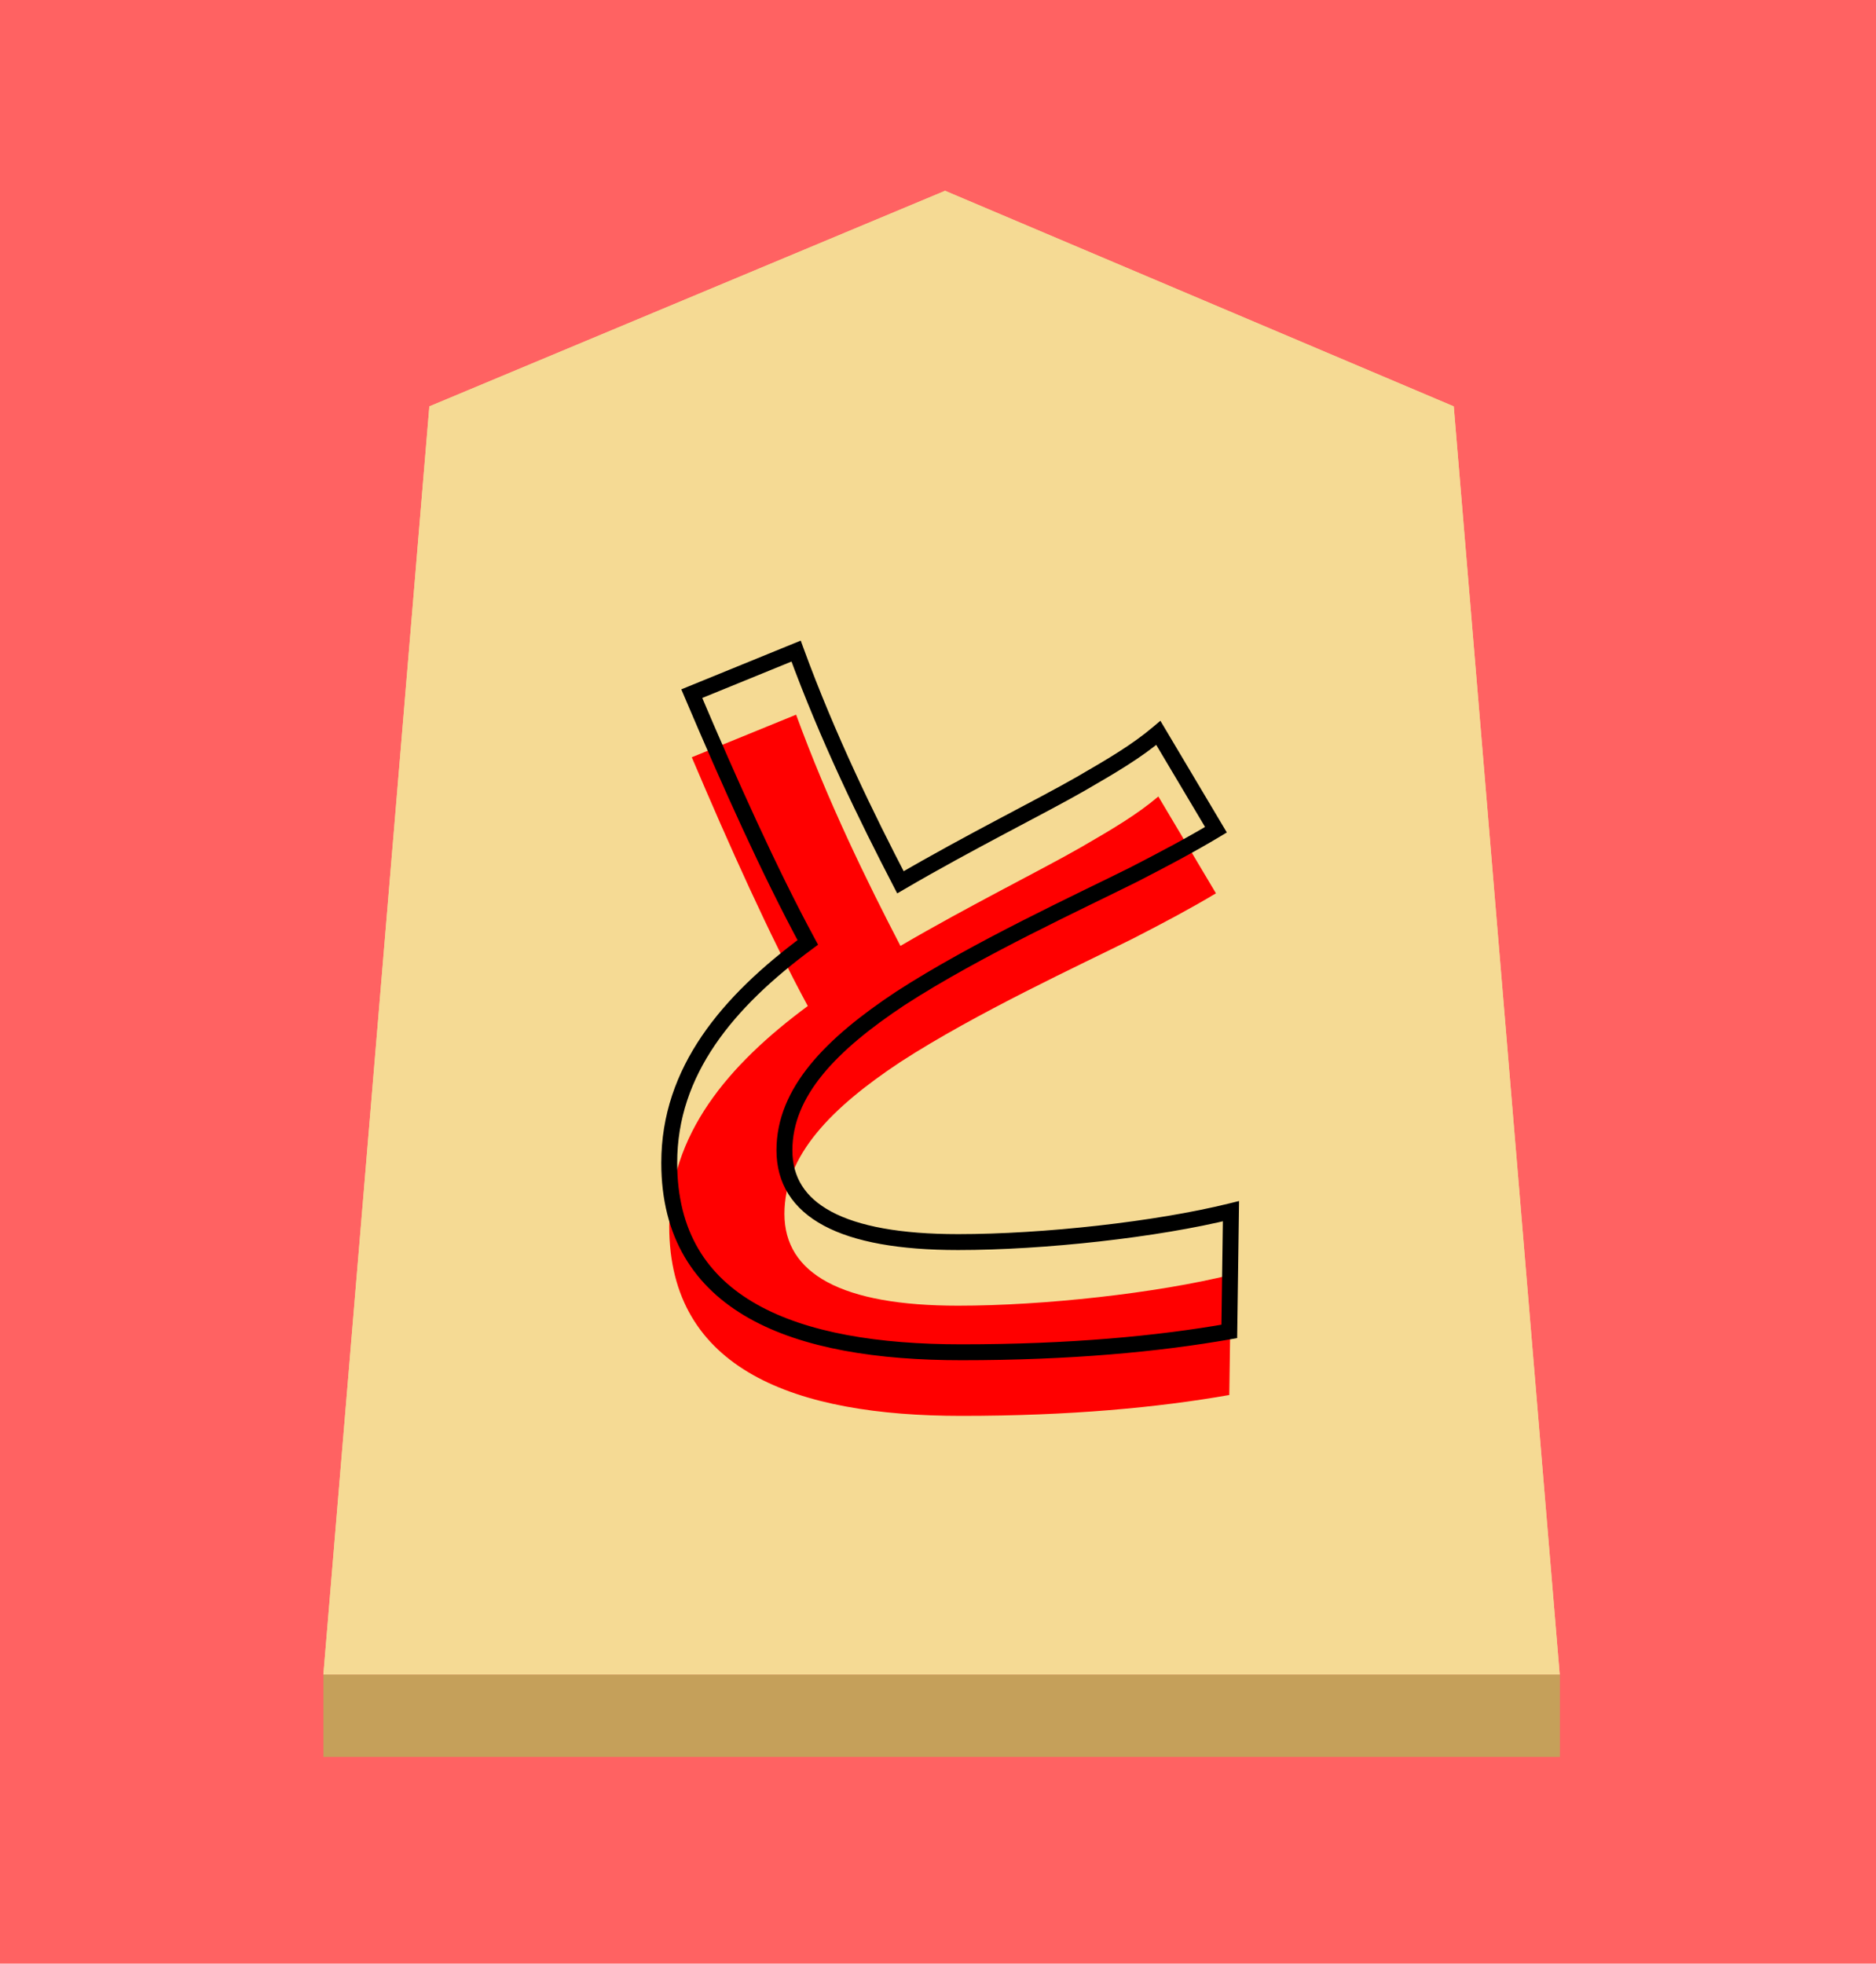 <svg width="236" height="247" viewBox="0 0 236 247" fill="none" xmlns="http://www.w3.org/2000/svg">
<rect width="236" height="247" fill="#FF6262"/>
<g filter="url(#filter0_d)">
<g filter="url(#filter1_b)">
<path d="M54.013 47.117L118.891 20L182.881 47.117L196.212 206.648H40.681L54.013 47.117Z" fill="#F5DA94"/>
<path d="M41.225 206.148L54.486 47.462L118.89 20.543L182.408 47.46L195.669 206.148H41.225Z" stroke="#F5DA94"/>
</g>
<rect x="40.681" y="206.647" width="155.556" height="10.352" fill="#C5A05A"/>
<g filter="url(#filter2_i)">
<path d="M100.15 77.898L87.025 83.254C91.75 94.383 96.79 105.618 101.62 114.543C91.54 121.998 84.19 130.713 84.19 142.263C84.19 160.323 100.045 166.098 120.94 166.098C134.59 166.098 145.72 165.048 154.645 163.473L154.855 148.353C145.51 150.663 131.335 152.238 120.52 152.238C105.925 152.238 98.68 148.248 98.68 140.688C98.68 133.338 104.56 127.353 113.275 121.578C122.83 115.383 136.06 109.293 142.57 106.038C146.455 104.043 149.815 102.258 152.965 100.368L145.72 88.189C142.99 90.499 139.945 92.284 135.955 94.594C131.02 97.428 121.885 101.943 113.275 106.983C109.075 98.898 104.14 88.819 100.15 77.898Z" fill="#FF0000"/>
</g>
<path d="M100.15 77.898L101.089 77.555L100.733 76.581L99.772 76.973L100.15 77.898ZM87.025 83.254L86.647 82.328L85.708 82.711L86.105 83.644L87.025 83.254ZM101.62 114.543L102.215 115.347L102.913 114.831L102.499 114.068L101.62 114.543ZM154.645 163.473L154.819 164.458L155.633 164.315L155.645 163.487L154.645 163.473ZM154.855 148.353L155.855 148.367L155.873 147.072L154.615 147.383L154.855 148.353ZM113.275 121.578L112.731 120.739L112.723 120.745L113.275 121.578ZM142.57 106.038L143.017 106.933L143.027 106.928L142.57 106.038ZM152.965 100.368L153.48 101.226L154.334 100.713L153.824 99.857L152.965 100.368ZM145.72 88.189L146.579 87.677L145.976 86.662L145.074 87.425L145.72 88.189ZM135.955 94.594L136.453 95.461L136.456 95.459L135.955 94.594ZM113.275 106.983L112.388 107.444L112.872 108.378L113.78 107.847L113.275 106.983ZM99.772 76.973L86.647 82.328L87.403 84.179L100.528 78.824L99.772 76.973ZM86.105 83.644C90.832 94.78 95.887 106.051 100.741 115.019L102.499 114.068C97.693 105.186 92.668 93.987 87.945 82.863L86.105 83.644ZM101.025 113.739C90.867 121.253 83.19 130.228 83.19 142.263H85.19C85.19 131.199 92.213 122.744 102.215 115.347L101.025 113.739ZM83.19 142.263C83.19 146.929 84.215 150.857 86.132 154.114C88.048 157.371 90.823 159.902 94.239 161.825C101.039 165.653 110.434 167.098 120.94 167.098V165.098C110.551 165.098 101.571 163.657 95.22 160.082C92.06 158.303 89.565 156.005 87.856 153.1C86.147 150.195 85.19 146.628 85.19 142.263H83.19ZM120.94 167.098C134.641 167.098 145.829 166.045 154.819 164.458L154.471 162.489C145.611 164.052 134.539 165.098 120.94 165.098V167.098ZM155.645 163.487L155.855 148.367L153.855 148.34L153.645 163.46L155.645 163.487ZM154.615 147.383C145.36 149.67 131.267 151.238 120.52 151.238V153.238C131.403 153.238 145.66 151.657 155.095 149.324L154.615 147.383ZM120.52 151.238C113.282 151.238 108.018 150.244 104.598 148.416C102.902 147.51 101.683 146.412 100.886 145.149C100.091 143.889 99.68 142.412 99.68 140.688H97.68C97.68 142.745 98.175 144.601 99.195 146.216C100.212 147.827 101.716 149.144 103.656 150.18C107.507 152.238 113.163 153.238 120.52 153.238V151.238ZM99.68 140.688C99.68 133.91 105.109 128.19 113.827 122.412L112.723 120.745C104.011 126.517 97.68 132.767 97.68 140.688H99.68ZM113.819 122.418C123.312 116.263 136.457 110.213 143.017 106.933L142.123 105.144C135.663 108.374 122.348 114.504 112.731 120.739L113.819 122.418ZM143.027 106.928C146.917 104.931 150.3 103.133 153.48 101.226L152.451 99.511C149.33 101.384 145.993 103.156 142.113 105.149L143.027 106.928ZM153.824 99.857L146.579 87.677L144.861 88.7L152.106 100.88L153.824 99.857ZM145.074 87.425C142.423 89.668 139.457 91.41 135.454 93.728L136.456 95.459C140.433 93.157 143.557 91.329 146.366 88.952L145.074 87.425ZM135.457 93.726C133.008 95.133 129.515 96.958 125.524 99.079C121.545 101.193 117.094 103.59 112.77 106.12L113.78 107.847C118.066 105.337 122.488 102.957 126.462 100.845C130.425 98.739 133.967 96.889 136.453 95.461L135.457 93.726ZM114.162 106.523C109.97 98.452 105.058 88.416 101.089 77.555L99.211 78.242C103.222 89.221 108.18 99.345 112.388 107.444L114.162 106.523Z" fill="black"/>
</g>
<defs>
<filter id="filter0_d" x="36.681" y="20" width="163.556" height="205" filterUnits="userSpaceOnUse" color-interpolation-filters="sRGB">
<feFlood flood-opacity="0" result="BackgroundImageFix"/>
<feColorMatrix in="SourceAlpha" type="matrix" values="0 0 0 0 0 0 0 0 0 0 0 0 0 0 0 0 0 0 127 0"/>
<feOffset dy="4"/>
<feGaussianBlur stdDeviation="2"/>
<feColorMatrix type="matrix" values="0 0 0 0 0 0 0 0 0 0 0 0 0 0 0 0 0 0 0.25 0"/>
<feBlend mode="normal" in2="BackgroundImageFix" result="effect1_dropShadow"/>
<feBlend mode="normal" in="SourceGraphic" in2="effect1_dropShadow" result="shape"/>
</filter>
<filter id="filter1_b" x="36.681" y="16" width="163.531" height="194.648" filterUnits="userSpaceOnUse" color-interpolation-filters="sRGB">
<feFlood flood-opacity="0" result="BackgroundImageFix"/>
<feGaussianBlur in="BackgroundImage" stdDeviation="2"/>
<feComposite in2="SourceAlpha" operator="in" result="effect1_backgroundBlur"/>
<feBlend mode="normal" in="SourceGraphic" in2="effect1_backgroundBlur" result="shape"/>
</filter>
<filter id="filter2_i" x="83.19" y="76.581" width="72.683" height="98.518" filterUnits="userSpaceOnUse" color-interpolation-filters="sRGB">
<feFlood flood-opacity="0" result="BackgroundImageFix"/>
<feBlend mode="normal" in="SourceGraphic" in2="BackgroundImageFix" result="shape"/>
<feColorMatrix in="SourceAlpha" type="matrix" values="0 0 0 0 0 0 0 0 0 0 0 0 0 0 0 0 0 0 127 0" result="hardAlpha"/>
<feOffset dy="8"/>
<feGaussianBlur stdDeviation="4"/>
<feComposite in2="hardAlpha" operator="arithmetic" k2="-1" k3="1"/>
<feColorMatrix type="matrix" values="0 0 0 0 0 0 0 0 0 0 0 0 0 0 0 0 0 0 0.35 0"/>
<feBlend mode="normal" in2="shape" result="effect1_innerShadow"/>
</filter>
</defs>
</svg>
